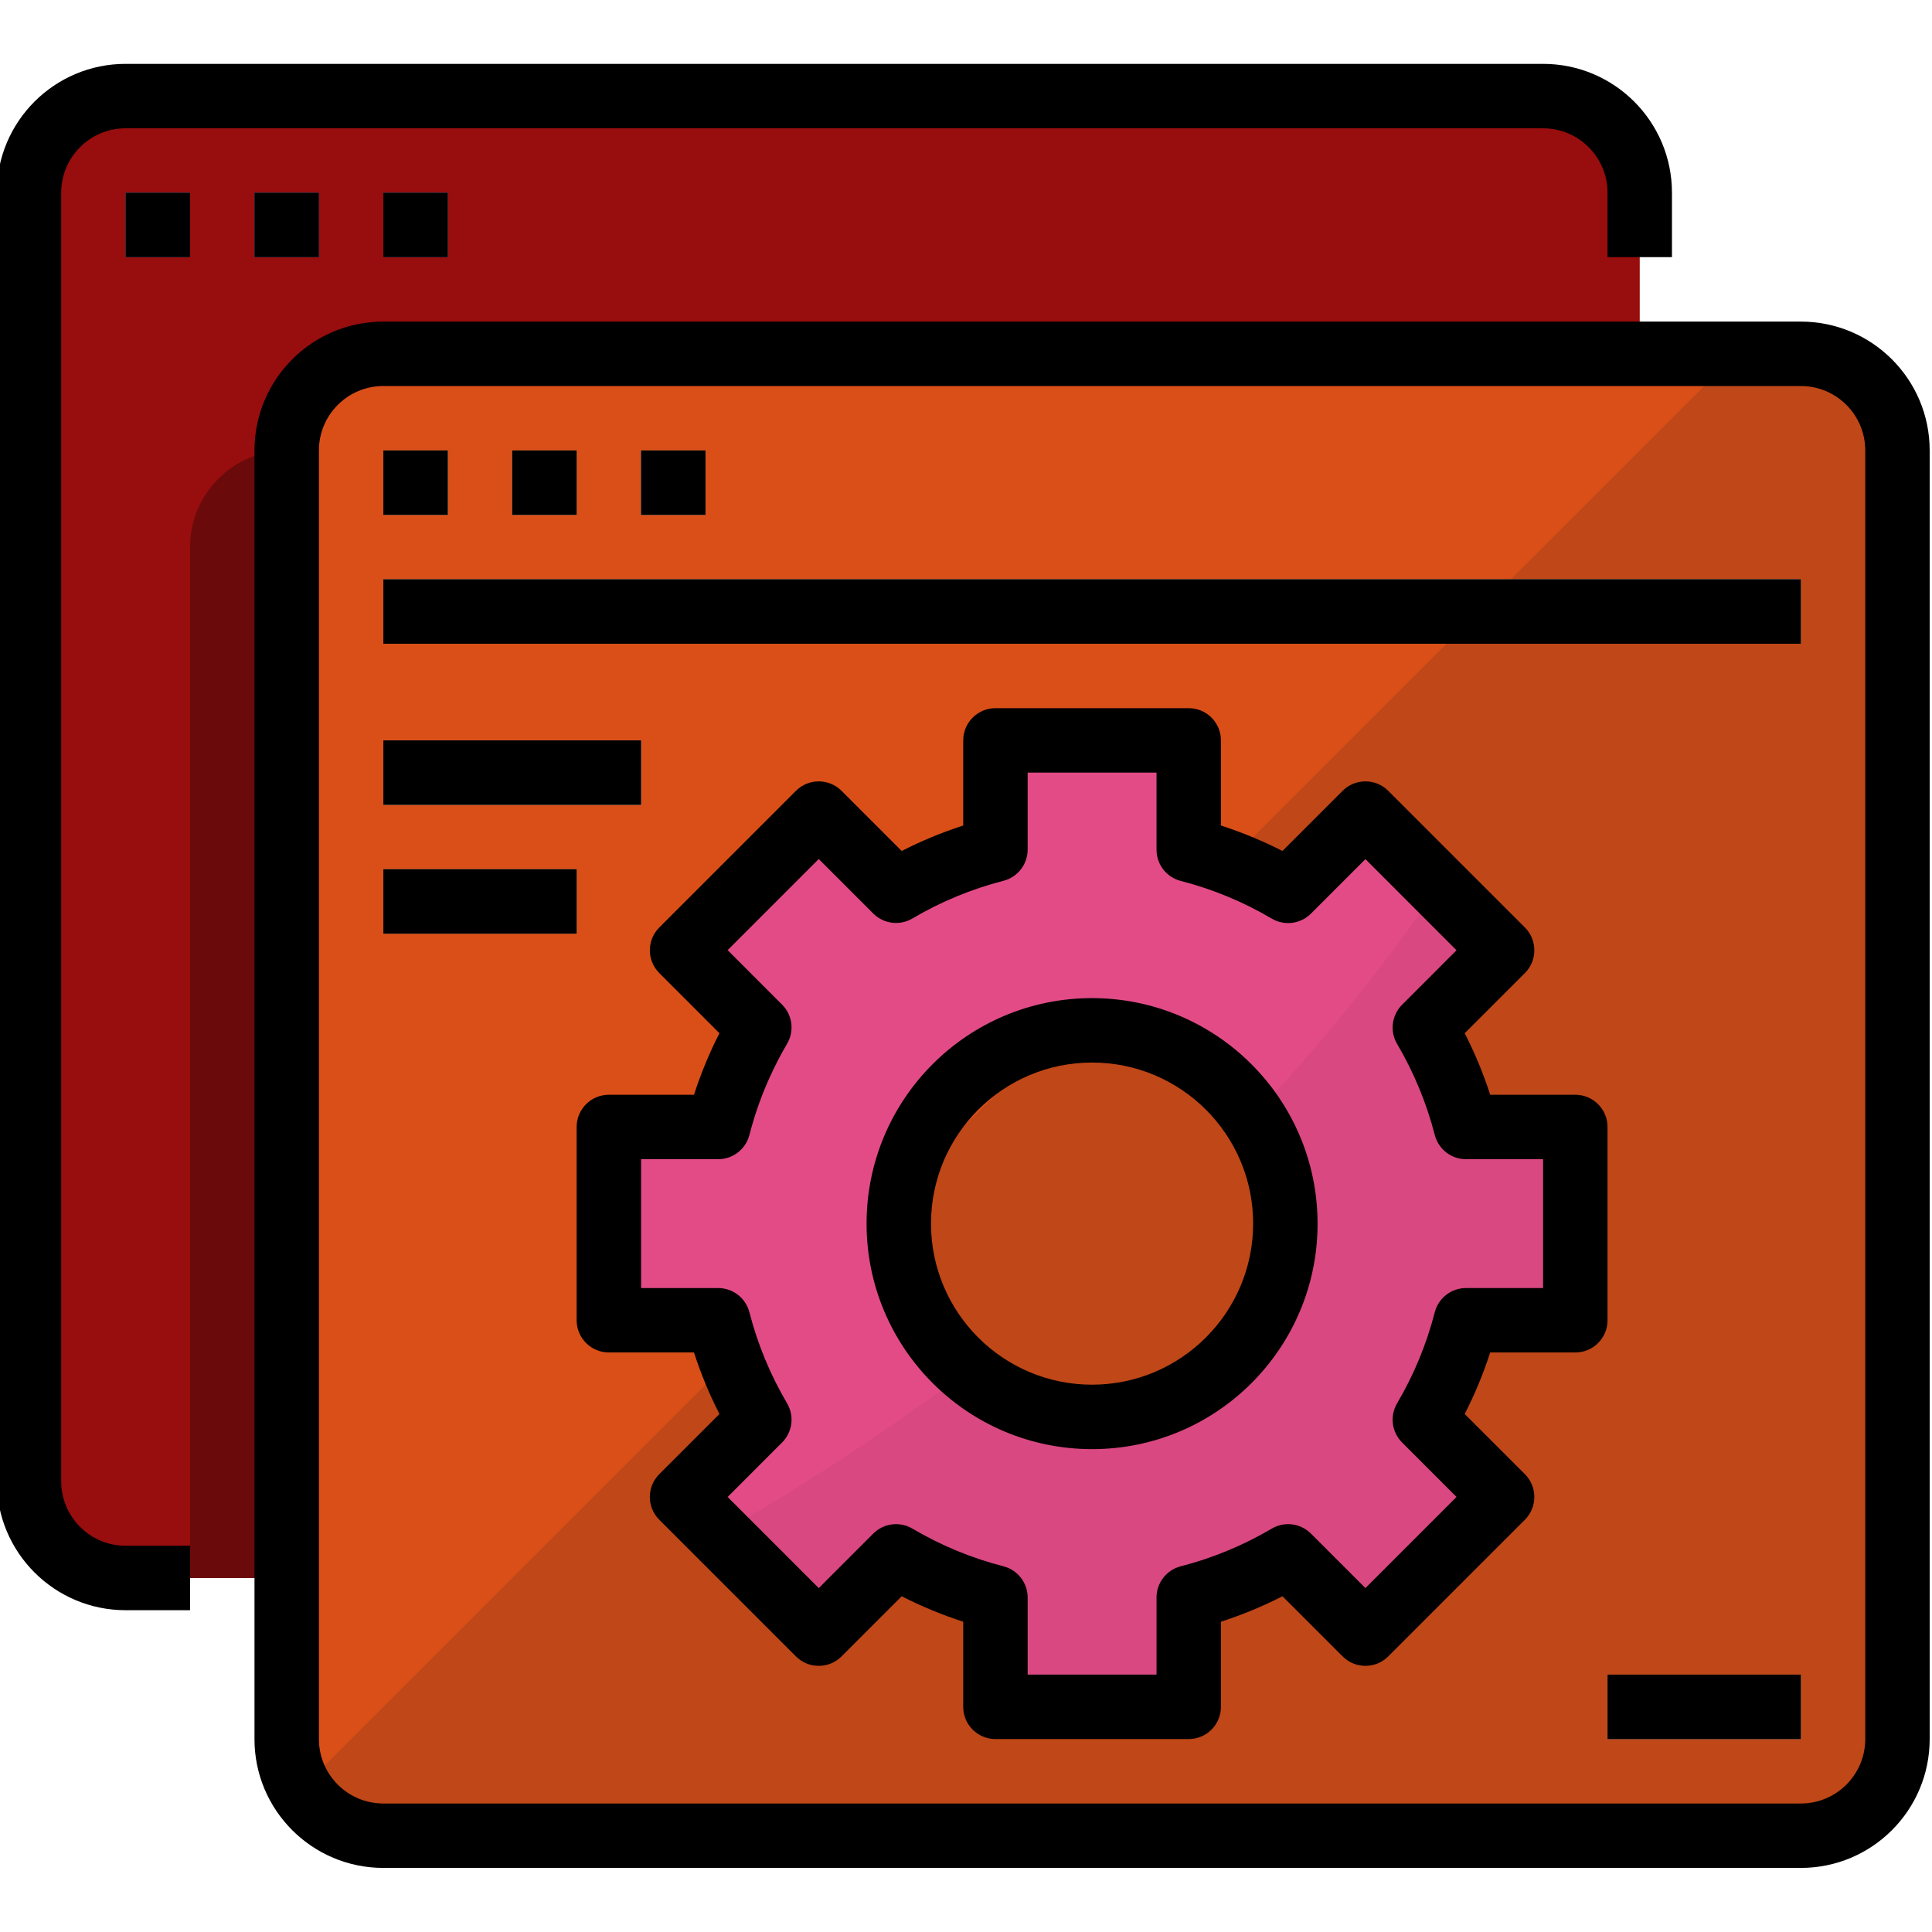 <?xml version="1.0" encoding="utf-8"?>
<svg height="596pt" version="1.1" viewBox="1 -19 596.717 596" width="596pt" xmlns="http://www.w3.org/2000/svg">
  <g id="surface1">
    <path d="M 39.801 10.316 L 477.598 10.316 C 494.086 10.316 507.449 23.68 507.449 40.168 L 507.449 438.168 C 507.449 454.656 494.086 468.02 477.598 468.02 L 39.801 468.02 C 23.312 468.02 9.949 454.656 9.949 438.168 L 9.949 40.168 C 9.949 23.68 23.312 10.316 39.801 10.316 Z M 39.801 10.316 " style="stroke: none; fill-rule: nonzero; fill-opacity: 1; fill: rgb(152, 13, 13);"/>
    <path d="M 39.801 40.168 L 59.699 40.168 L 59.699 60.066 L 39.801 60.066 Z M 39.801 40.168 " style=" stroke:none;fill-rule:nonzero;fill:rgb(24.314%,54.902%,78.039%);fill-opacity:1;"/>
    <path d="M 79.598 40.168 L 99.5 40.168 L 99.5 60.066 L 79.598 60.066 Z M 79.598 40.168 " style=" stroke:none;fill-rule:nonzero;fill:rgb(24.314%,54.902%,78.039%);fill-opacity:1;"/>
    <path d="M 119.402 40.168 L 139.301 40.168 L 139.301 60.066 L 119.402 60.066 Z M 119.402 40.168 " style=" stroke:none;fill-rule:nonzero;fill:rgb(24.314%,54.902%,78.039%);fill-opacity:1;"/>
    <path d="M 119.402 89.918 L 557.199 89.918 C 573.688 89.918 587.051 103.281 587.051 119.766 L 587.051 517.766 C 587.051 534.254 573.688 547.617 557.199 547.617 L 119.402 547.617 C 102.914 547.617 89.551 534.254 89.551 517.766 L 89.551 119.766 C 89.551 103.281 102.914 89.918 119.402 89.918 Z M 119.402 89.918 " style="stroke: none; fill-rule: nonzero; fill-opacity: 1; fill: rgb(218, 79, 24);"/>
    <path d="M 557.199 89.918 L 537.297 89.918 L 93.988 533.23 C 99.352 542.145 108.992 547.605 119.398 547.617 L 557.199 547.617 C 573.688 547.617 587.051 534.254 587.051 517.766 L 587.051 119.766 C 587.051 103.281 573.688 89.918 557.199 89.918 Z M 557.199 89.918 " style="stroke: none; fill-rule: nonzero; fill-opacity: 1; fill: rgb(192, 71, 23);"/>
    <path d="M 119.402 119.766 L 139.301 119.766 L 139.301 139.668 L 119.402 139.668 Z M 119.402 119.766 " style=" stroke:none;fill-rule:nonzero;fill:rgb(36.863%,70.196%,81.961%);fill-opacity:1;"/>
    <path d="M 159.199 119.766 L 179.102 119.766 L 179.102 139.668 L 159.199 139.668 Z M 159.199 119.766 " style=" stroke:none;fill-rule:nonzero;fill:rgb(36.863%,70.196%,81.961%);fill-opacity:1;"/>
    <path d="M 199 119.766 L 218.902 119.766 L 218.902 139.668 L 199 139.668 Z M 199 119.766 " style=" stroke:none;fill-rule:nonzero;fill:rgb(36.863%,70.196%,81.961%);fill-opacity:1;"/>
    <path d="M 119.402 159.566 L 557.199 159.566 L 557.199 179.469 L 119.402 179.469 Z M 119.402 159.566 " style=" stroke:none;fill-rule:nonzero;fill:rgb(36.863%,70.196%,81.961%);fill-opacity:1;"/>
    <path d="M 119.402 209.316 L 199 209.316 L 199 229.219 L 119.402 229.219 Z M 119.402 209.316 " style=" stroke:none;fill-rule:nonzero;fill:rgb(36.863%,70.196%,81.961%);fill-opacity:1;"/>
    <path d="M 119.402 249.117 L 179.102 249.117 L 179.102 269.02 L 119.402 269.02 Z M 119.402 249.117 " style=" stroke:none;fill-rule:nonzero;fill:rgb(36.863%,70.196%,81.961%);fill-opacity:1;"/>
    <path d="M 487.551 388.418 L 487.551 328.719 L 453.789 328.719 C 451.012 317.93 446.734 307.602 441.074 298.012 L 464.953 274.133 L 422.734 231.914 L 398.855 255.793 C 389.266 250.133 378.938 245.855 368.148 243.078 L 368.148 209.316 L 308.449 209.316 L 308.449 243.078 C 297.664 245.855 287.336 250.133 277.746 255.793 L 253.863 231.914 L 211.645 274.133 L 235.527 298.012 C 229.863 307.594 225.586 317.93 222.809 328.719 L 189.051 328.719 L 189.051 388.418 L 222.809 388.418 C 225.586 399.203 229.863 409.531 235.527 419.121 L 211.645 443.004 L 253.863 485.223 L 277.746 461.34 C 287.336 467.004 297.664 471.281 308.449 474.059 L 308.449 507.816 L 368.148 507.816 L 368.148 474.059 C 378.938 471.281 389.266 467.004 398.855 461.34 L 422.734 485.223 L 464.953 443.004 L 441.074 419.121 C 446.734 409.531 451.012 399.203 453.789 388.418 Z M 338.301 418.266 C 305.324 418.266 278.598 391.543 278.598 358.566 C 278.598 325.594 305.324 298.867 338.301 298.867 C 371.273 298.867 398 325.594 398 358.566 C 398 391.543 371.273 418.266 338.301 418.266 Z M 338.301 418.266 " style=" stroke:none;fill-rule:nonzero;fill:rgb(89.02%,29.412%,52.941%);fill-opacity:1;"/>
    <path d="M 497.5 497.867 L 557.199 497.867 L 557.199 517.766 L 497.5 517.766 Z M 497.5 497.867 " style=" stroke:none;fill-rule:nonzero;fill:rgb(36.863%,70.196%,81.961%);fill-opacity:1;"/>
    <path d="M 441.074 298.012 L 464.953 274.133 L 445.352 254.52 C 428.051 279.582 408.875 303.305 388 325.484 C 406.219 352.965 398.695 390.008 371.215 408.227 C 349.113 422.875 319.992 421.191 299.734 404.09 C 275.238 422.395 249.664 439.23 223.168 454.496 L 253.883 485.211 L 277.766 461.332 C 287.348 466.992 297.676 471.281 308.449 474.059 L 308.449 507.816 L 368.148 507.816 L 368.148 474.059 C 378.938 471.281 389.266 467.004 398.855 461.34 L 422.734 485.223 L 464.953 443.004 L 441.074 419.121 C 446.734 409.531 451.012 399.203 453.789 388.418 L 487.551 388.418 L 487.551 328.719 L 453.789 328.719 C 451.012 317.934 446.734 307.602 441.074 298.012 Z M 441.074 298.012 " style=" stroke:none;fill-rule:nonzero;fill:rgb(85.098%,28.235%,50.588%);fill-opacity:1;"/>
    <path d="M 89.551 119.766 L 89.551 468.016 L 59.699 468.016 L 59.699 149.617 C 59.699 133.129 73.062 119.766 89.551 119.766 Z M 89.551 119.766 " style="stroke: none; fill-rule: nonzero; fill-opacity: 1; fill: rgb(107, 10, 10);"/>
    <path d="M 39.801 477.969 L 59.699 477.969 L 59.699 458.066 L 39.801 458.066 C 28.805 458.066 19.898 449.16 19.898 438.168 L 19.898 40.168 C 19.898 29.172 28.805 20.266 39.801 20.266 L 477.598 20.266 C 488.594 20.266 497.5 29.172 497.5 40.168 L 497.5 60.066 L 517.402 60.066 L 517.402 40.168 C 517.402 18.188 499.578 0.367 477.602 0.367 L 39.801 0.367 C 17.82 0.367 0 18.188 0 40.168 L 0 438.168 C 0 460.148 17.82 477.969 39.801 477.969 Z M 39.801 477.969 " style=" stroke:none;fill-rule:nonzero;fill:rgb(0%,0%,0%);fill-opacity:1;"/>
    <path d="M 39.801 40.168 L 59.699 40.168 L 59.699 60.066 L 39.801 60.066 Z M 39.801 40.168 " style=" stroke:none;fill-rule:nonzero;fill:rgb(0%,0%,0%);fill-opacity:1;"/>
    <path d="M 79.598 40.168 L 99.5 40.168 L 99.5 60.066 L 79.598 60.066 Z M 79.598 40.168 " style=" stroke:none;fill-rule:nonzero;fill:rgb(0%,0%,0%);fill-opacity:1;"/>
    <path d="M 119.402 40.168 L 139.301 40.168 L 139.301 60.066 L 119.402 60.066 Z M 119.402 40.168 " style=" stroke:none;fill-rule:nonzero;fill:rgb(0%,0%,0%);fill-opacity:1;"/>
    <path d="M 79.598 517.766 C 79.598 539.746 97.422 557.566 119.398 557.566 L 557.199 557.566 C 579.18 557.566 597 539.746 597 517.766 L 597 119.766 C 597 97.789 579.18 79.969 557.199 79.969 L 119.402 79.969 C 97.422 79.969 79.602 97.789 79.602 119.766 L 79.602 517.766 Z M 99.5 119.766 C 99.5 108.773 108.406 99.867 119.402 99.867 L 557.199 99.867 C 568.195 99.867 577.102 108.773 577.102 119.766 L 577.102 517.766 C 577.102 528.762 568.195 537.668 557.199 537.668 L 119.402 537.668 C 108.406 537.668 99.5 528.762 99.5 517.766 Z M 99.5 119.766 " style=" stroke:none;fill-rule:nonzero;fill:rgb(0%,0%,0%);fill-opacity:1;"/>
    <path d="M 119.402 119.766 L 139.301 119.766 L 139.301 139.668 L 119.402 139.668 Z M 119.402 119.766 " style=" stroke:none;fill-rule:nonzero;fill:rgb(0%,0%,0%);fill-opacity:1;"/>
    <path d="M 159.199 119.766 L 179.102 119.766 L 179.102 139.668 L 159.199 139.668 Z M 159.199 119.766 " style=" stroke:none;fill-rule:nonzero;fill:rgb(0%,0%,0%);fill-opacity:1;"/>
    <path d="M 199 119.766 L 218.902 119.766 L 218.902 139.668 L 199 139.668 Z M 199 119.766 " style=" stroke:none;fill-rule:nonzero;fill:rgb(0%,0%,0%);fill-opacity:1;"/>
    <path d="M 119.402 159.566 L 557.199 159.566 L 557.199 179.469 L 119.402 179.469 Z M 119.402 159.566 " style=" stroke:none;fill-rule:nonzero;fill:rgb(0%,0%,0%);fill-opacity:1;"/>
    <path d="M 119.402 209.316 L 199 209.316 L 199 229.219 L 119.402 229.219 Z M 119.402 209.316 " style=" stroke:none;fill-rule:nonzero;fill:rgb(0%,0%,0%);fill-opacity:1;"/>
    <path d="M 119.402 249.117 L 179.102 249.117 L 179.102 269.02 L 119.402 269.02 Z M 119.402 249.117 " style=" stroke:none;fill-rule:nonzero;fill:rgb(0%,0%,0%);fill-opacity:1;"/>
    <path d="M 338.301 288.918 C 299.832 288.918 268.648 320.102 268.648 358.566 C 268.648 397.035 299.832 428.219 338.301 428.219 C 376.766 428.219 407.949 397.035 407.949 358.566 C 407.91 320.121 376.746 288.957 338.301 288.918 Z M 338.301 408.316 C 310.828 408.316 288.551 386.039 288.551 358.566 C 288.551 331.098 310.828 308.82 338.301 308.82 C 365.773 308.82 388.051 331.098 388.051 358.566 C 388.02 386.027 365.762 408.289 338.301 408.316 Z M 338.301 408.316 " style=" stroke:none;fill-rule:nonzero;fill:rgb(0%,0%,0%);fill-opacity:1;"/>
    <path d="M 497.5 328.719 C 497.5 323.223 493.043 318.766 487.551 318.766 L 461.254 318.766 C 459.152 312.23 456.516 305.871 453.383 299.762 L 471.98 281.176 C 475.859 277.293 475.859 270.988 471.98 267.105 L 429.762 224.887 C 425.879 221.008 419.57 221.008 415.691 224.887 L 397.105 243.477 C 390.984 240.352 384.637 237.723 378.098 235.613 L 378.098 209.316 C 378.098 203.824 373.641 199.367 368.148 199.367 L 308.449 199.367 C 302.957 199.367 298.5 203.824 298.5 209.316 L 298.5 235.613 C 291.965 237.723 285.613 240.352 279.496 243.477 L 260.91 224.887 C 257.027 221.008 250.719 221.008 246.84 224.887 L 204.621 267.105 C 200.738 270.988 200.738 277.293 204.621 281.176 L 223.207 299.762 C 222.371 301.395 221.574 303.027 220.82 304.676 C 218.719 309.266 216.891 313.973 215.348 318.766 L 189.051 318.766 C 183.559 318.766 179.098 323.227 179.098 328.719 L 179.098 388.418 C 179.098 393.91 183.559 398.367 189.051 398.367 L 215.348 398.367 C 217.445 404.902 220.082 411.262 223.219 417.371 L 204.621 435.957 C 200.738 439.84 200.738 446.148 204.621 450.027 L 246.84 492.246 C 250.719 496.129 257.027 496.129 260.91 492.246 L 279.496 473.66 C 285.613 476.785 291.961 479.41 298.5 481.52 L 298.5 507.816 C 298.5 513.309 302.957 517.766 308.449 517.766 L 368.148 517.766 C 373.641 517.766 378.098 513.309 378.098 507.816 L 378.098 481.52 C 384.637 479.41 390.984 476.781 397.105 473.66 L 415.691 492.246 C 419.57 496.125 425.879 496.125 429.762 492.246 L 471.98 450.027 C 475.859 446.145 475.859 439.84 471.98 435.957 L 453.383 417.371 C 456.516 411.262 459.152 404.902 461.254 398.367 L 487.551 398.367 C 493.043 398.367 497.5 393.91 497.5 388.418 Z M 477.598 378.469 L 453.781 378.469 C 449.242 378.469 445.281 381.543 444.148 385.93 C 441.602 395.812 437.691 405.281 432.508 414.066 C 430.199 417.98 430.836 422.945 434.039 426.156 L 450.863 442.992 L 422.727 471.141 L 405.891 454.305 C 402.68 451.094 397.703 450.465 393.793 452.773 C 385.008 457.957 375.543 461.879 365.664 464.414 C 361.277 465.551 358.203 469.508 358.203 474.047 L 358.203 497.867 L 318.402 497.867 L 318.402 474.047 C 318.402 469.508 315.328 465.551 310.941 464.414 C 301.059 461.879 291.598 457.957 282.812 452.773 C 278.902 450.465 273.926 451.094 270.711 454.305 L 253.879 471.141 L 225.738 442.992 L 242.566 426.156 C 245.77 422.945 246.406 417.98 244.098 414.066 C 238.914 405.281 235.004 395.809 232.457 385.93 C 231.32 381.543 227.363 378.469 222.824 378.469 L 199.004 378.469 L 199.004 338.668 L 222.824 338.668 C 227.363 338.668 231.32 335.594 232.457 331.207 C 234.066 324.945 236.227 318.836 238.922 312.965 C 240.473 309.562 242.207 306.242 244.098 303.016 C 246.395 299.105 245.77 294.141 242.566 290.938 L 225.738 274.102 L 253.879 245.953 L 270.711 262.789 C 273.926 266.004 278.902 266.629 282.812 264.32 C 291.598 259.137 301.059 255.219 310.941 252.68 C 315.328 251.547 318.402 247.586 318.402 243.047 L 318.402 219.27 L 358.203 219.27 L 358.203 243.09 C 358.203 247.625 361.277 251.586 365.664 252.719 C 375.547 255.258 385.008 259.176 393.793 264.363 C 397.703 266.668 402.68 266.043 405.891 262.828 L 422.727 245.992 L 450.863 274.141 L 434.039 290.977 C 430.836 294.191 430.199 299.156 432.508 303.066 C 437.691 311.852 441.602 321.324 444.148 331.203 C 445.285 335.594 449.242 338.668 453.781 338.668 L 477.602 338.668 L 477.602 378.469 Z M 477.598 378.469 " style=" stroke:none;fill-rule:nonzero;fill:rgb(0%,0%,0%);fill-opacity:1;"/>
    <path d="M 497.5 497.867 L 557.199 497.867 L 557.199 517.766 L 497.5 517.766 Z M 497.5 497.867 " style=" stroke:none;fill-rule:nonzero;fill:rgb(0%,0%,0%);fill-opacity:1;"/>
  </g>
</svg>